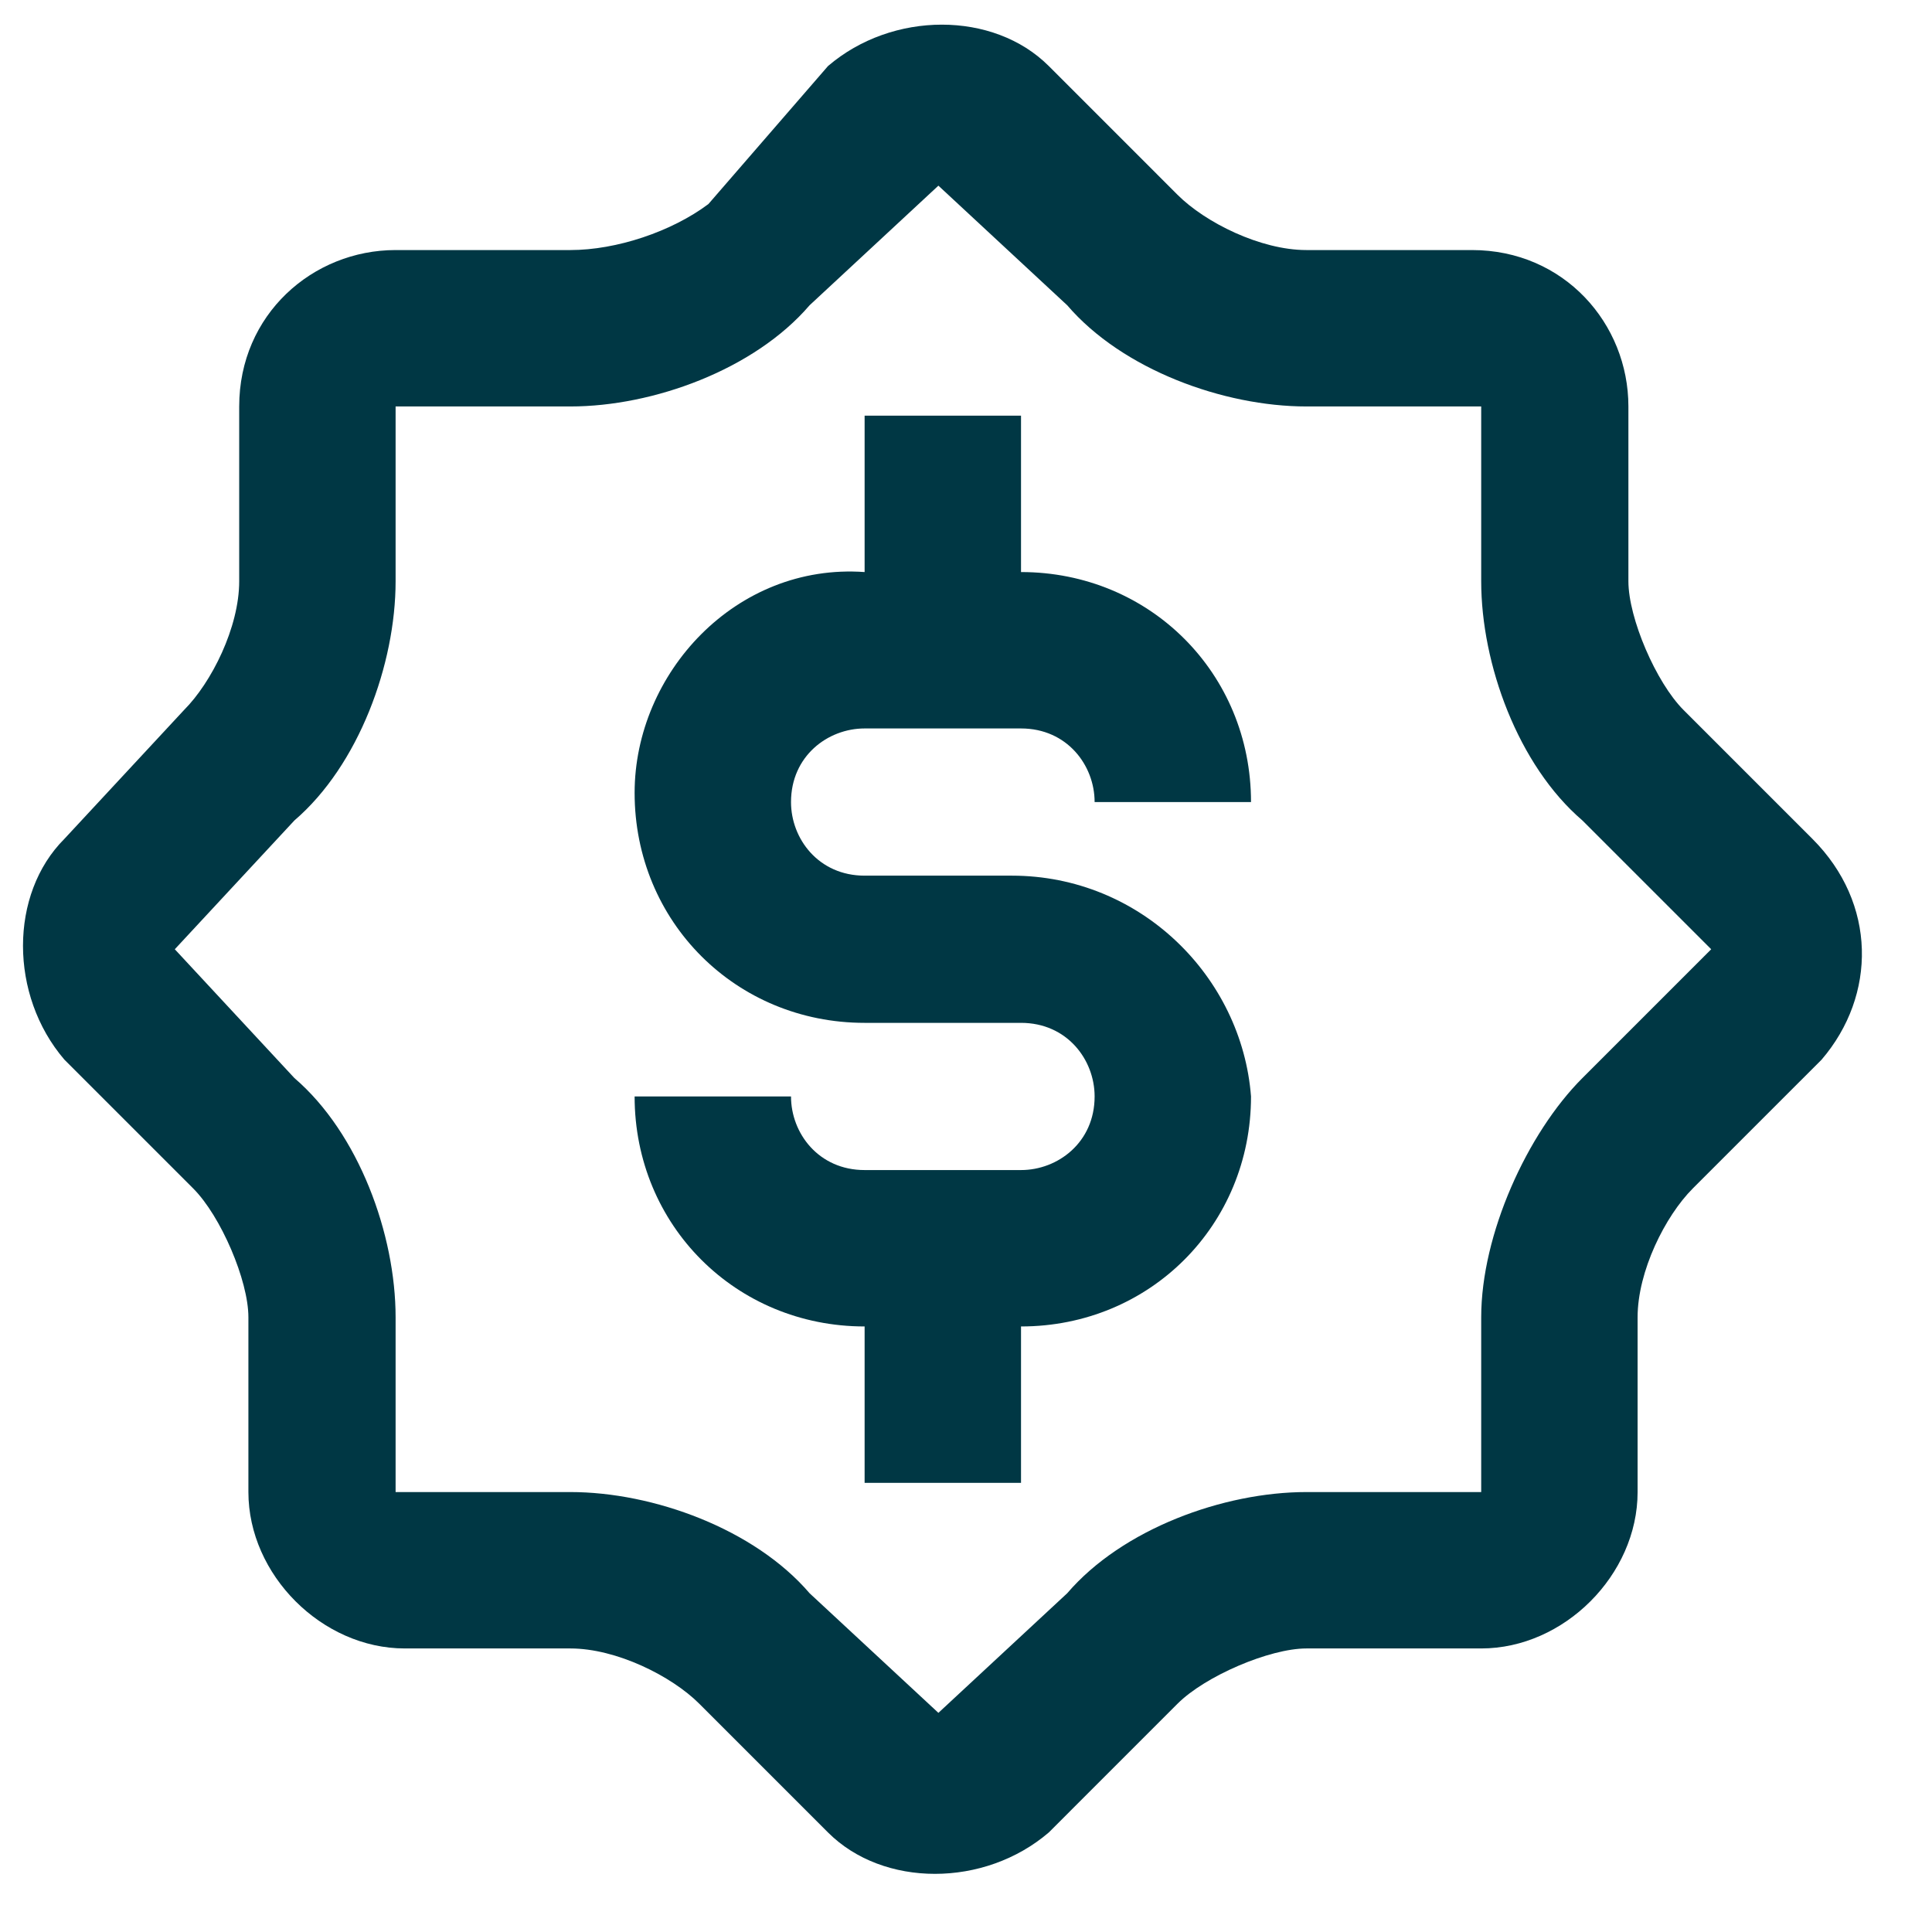<svg width="21" height="21" viewBox="0 0 21 21" fill="none" xmlns="http://www.w3.org/2000/svg">
<path d="M10.998 9.518H9.398C8.898 9.518 8.598 9.118 8.598 8.718C8.598 8.218 8.998 7.918 9.398 7.918H11.098C11.598 7.918 11.898 8.318 11.898 8.718H13.598C13.598 7.318 12.498 6.218 11.098 6.218V4.518H9.398V6.218C7.998 6.118 6.898 7.318 6.898 8.618C6.898 10.018 7.998 11.118 9.398 11.118H11.098C11.598 11.118 11.898 11.518 11.898 11.918C11.898 12.418 11.498 12.718 11.098 12.718H9.398C8.898 12.718 8.598 12.318 8.598 11.918H6.898C6.898 13.318 7.998 14.418 9.398 14.418V16.118H11.098V14.418C12.498 14.418 13.598 13.318 13.598 11.918C13.498 10.618 12.398 9.518 10.998 9.518Z" fill="#003744"/>
<path d="M19.7 9.118L18.3 7.718C18 7.418 17.7 6.718 17.7 6.318V4.418C17.7 3.518 17 2.718 16 2.718H14.2C13.7 2.718 13.1 2.418 12.8 2.118L11.4 0.718C10.8 0.118 9.7 0.118 9 0.718L7.7 2.218C7.3 2.518 6.7 2.718 6.2 2.718H4.3C3.4 2.718 2.6 3.418 2.6 4.418V6.318C2.6 6.818 2.3 7.418 2 7.718L0.7 9.118C0.1 9.718 0.1 10.818 0.7 11.518L2.1 12.918C2.4 13.218 2.7 13.918 2.7 14.318V16.218C2.7 17.118 3.5 17.918 4.4 17.918H6.2C6.7 17.918 7.3 18.218 7.6 18.518L9 19.918C9.6 20.518 10.7 20.518 11.4 19.918L12.8 18.518C13.1 18.218 13.8 17.918 14.2 17.918H16.1C17 17.918 17.8 17.118 17.8 16.218V14.318C17.8 13.818 18.1 13.218 18.4 12.918L19.8 11.518C20.4 10.818 20.4 9.818 19.7 9.118ZM17.2 11.718C16.6 12.318 16.1 13.418 16.1 14.318V16.218H14.2C13.3 16.218 12.2 16.618 11.6 17.318L10.2 18.618L8.8 17.318C8.2 16.618 7.1 16.218 6.2 16.218H4.3V14.318C4.3 13.418 3.9 12.318 3.2 11.718L1.9 10.318L3.2 8.918C3.9 8.318 4.3 7.218 4.3 6.318V4.418H6.2C7.1 4.418 8.2 4.018 8.8 3.318L10.2 2.018L11.6 3.318C12.2 4.018 13.3 4.418 14.2 4.418H16.1V6.318C16.1 7.218 16.5 8.318 17.2 8.918L18.6 10.318L17.2 11.718Z" fill="#003744"/>
</svg>

